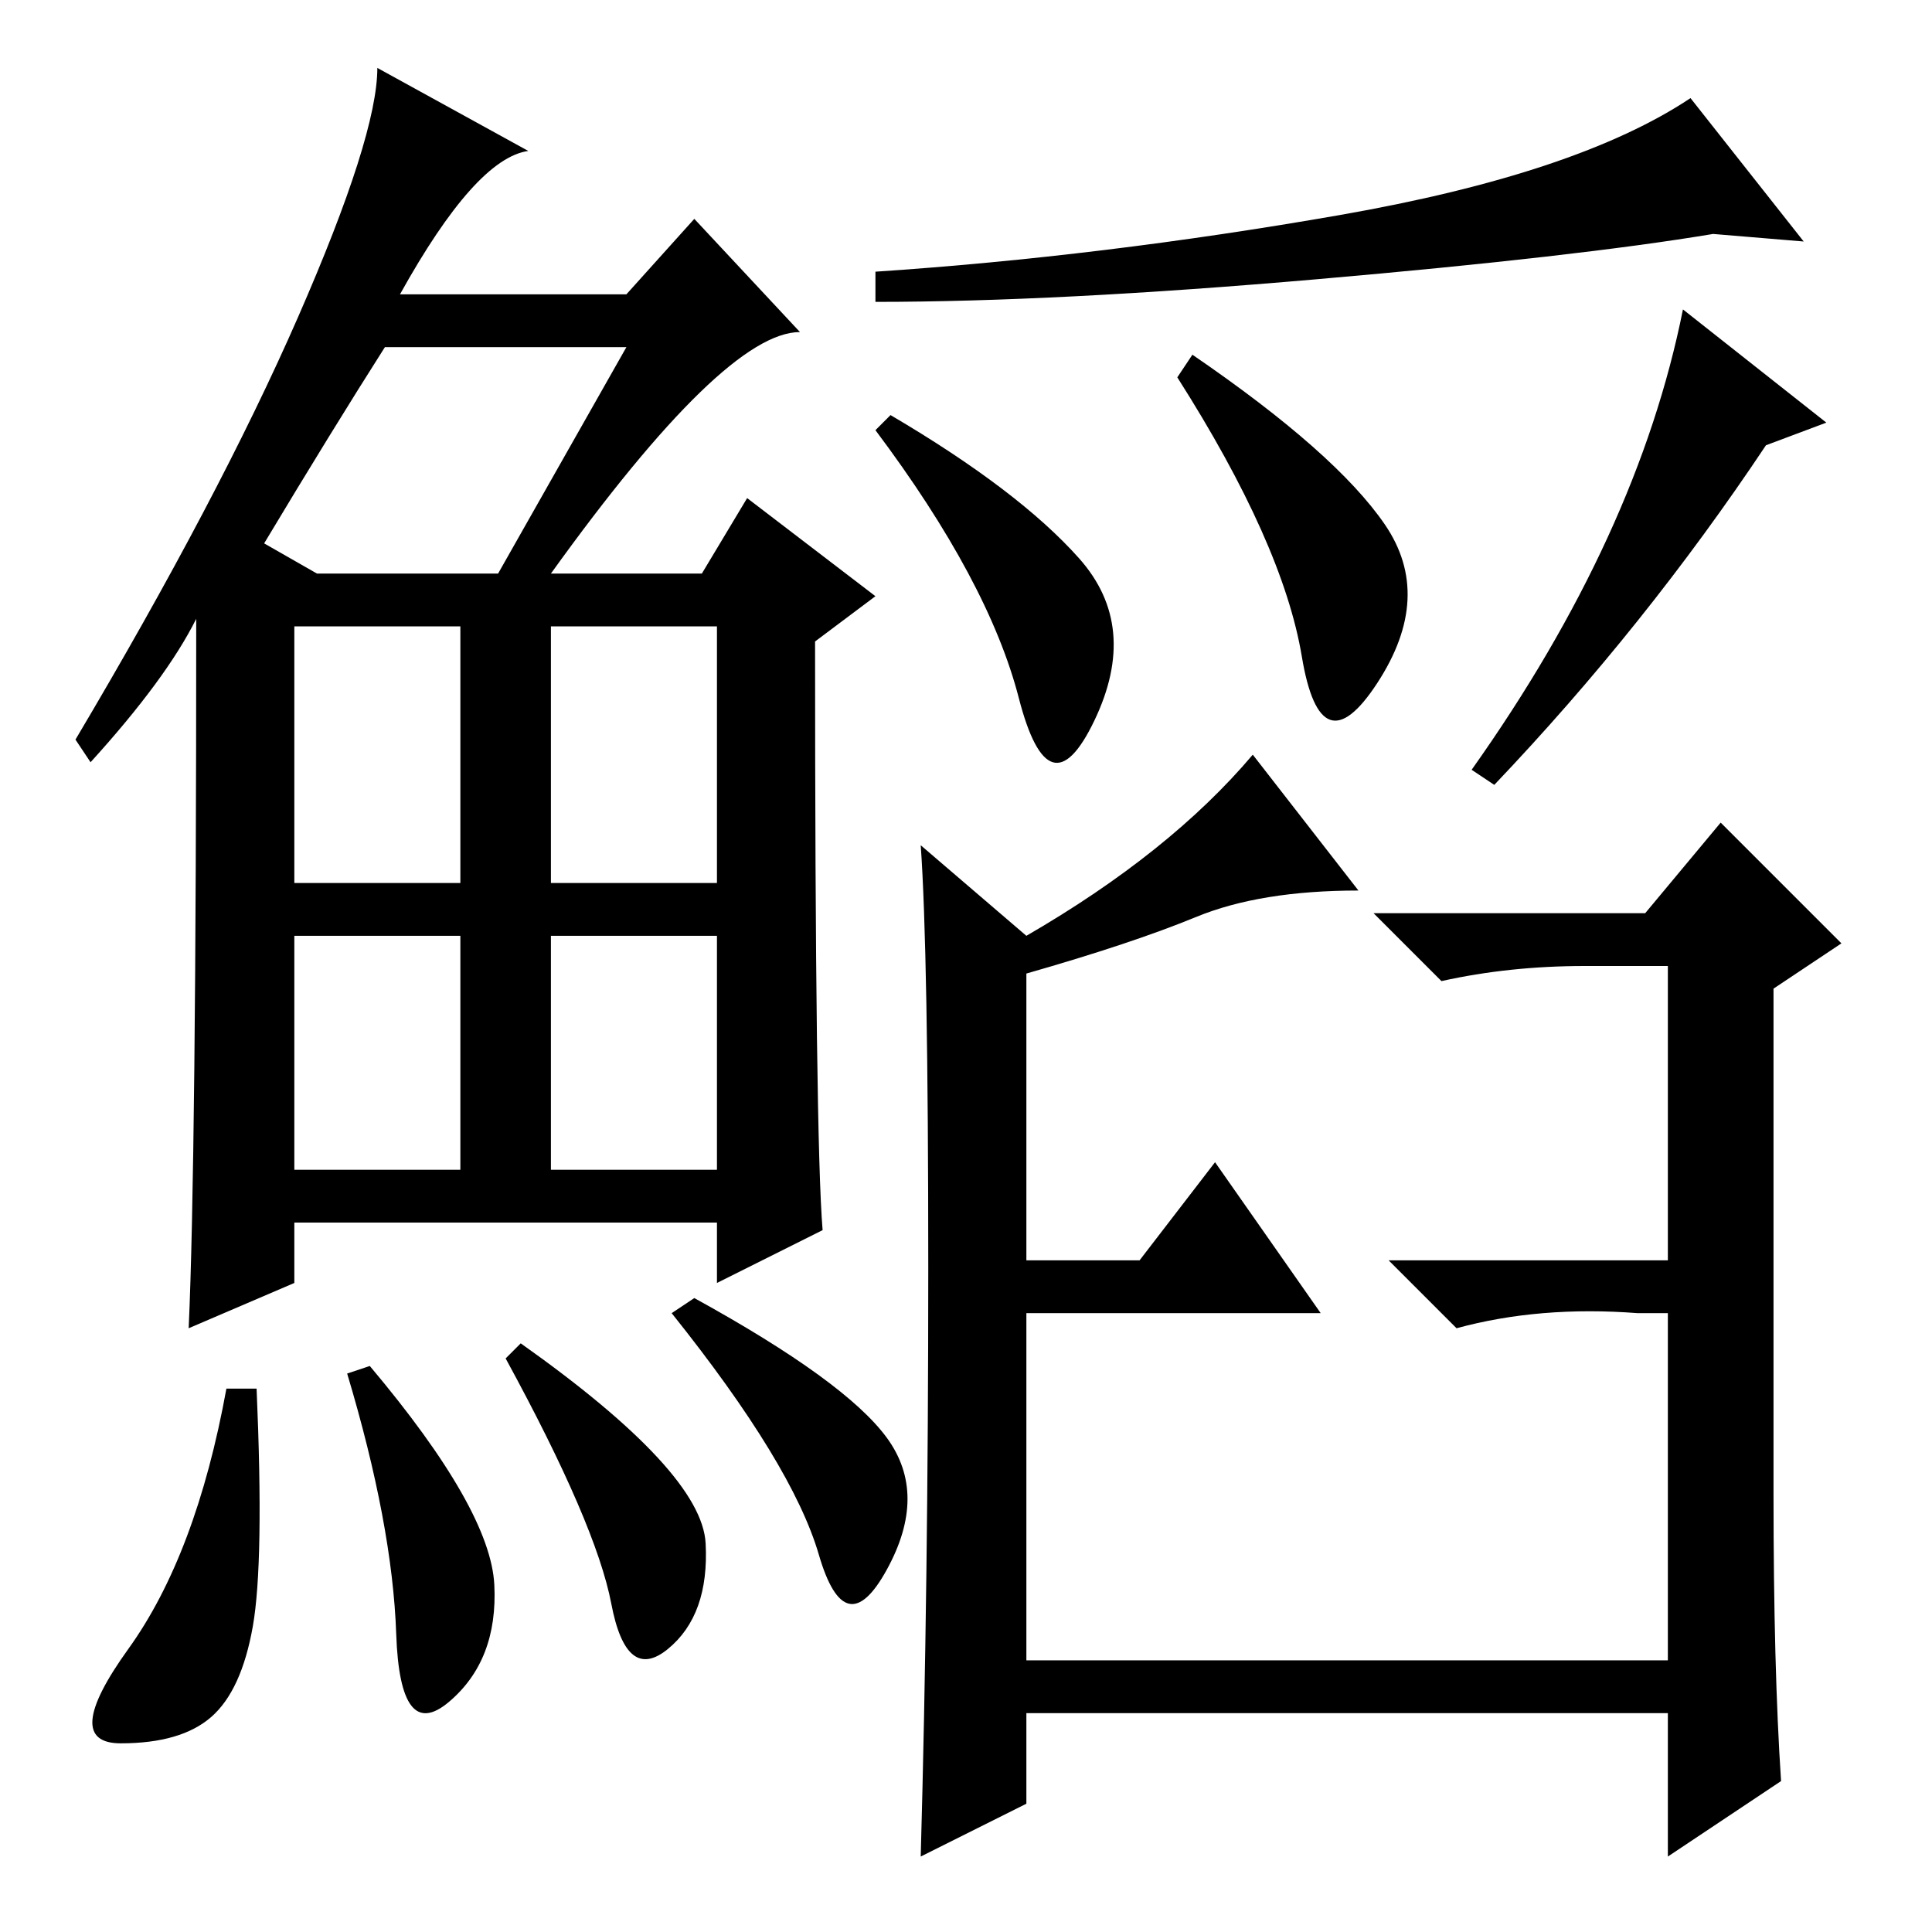 <?xml version="1.0" standalone="no"?>
<!DOCTYPE svg PUBLIC "-//W3C//DTD SVG 1.1//EN" "http://www.w3.org/Graphics/SVG/1.1/DTD/svg11.dtd" >
<svg xmlns="http://www.w3.org/2000/svg" xmlns:xlink="http://www.w3.org/1999/xlink" version="1.1" viewBox="0 -36 256 256">
  <g transform="matrix(1 0 0 -1 0 220)">
   <path fill="currentColor"
d="M73 180h20l6 10l17 -13l-8 -6q0 -66 1 -78l-14 -7v8h-56v-8l-14 -6q1 22 1 94q-4 -8 -14 -19l-2 3q19 32 29.5 56t10.5 33l20 -11q-7 -1 -17 -19h30l9 10l14 -15q-10 0 -33 -32zM35 184l7 -4h24l17 30h-32q-7 -11 -16 -26zM39 139h22v34h-22v-34zM73 139h22v34h-22v-34z
M39 101h22v31h-22v-31zM73 101h22v31h-22v-31zM33.5 40.5q-1.5 -8.5 -5.5 -12t-12 -3.5t1 12.5t13 34.5h4q1 -23 -0.5 -31.5zM49 75q16 -19 16.5 -29t-6 -15.5t-7 9t-6.5 34.5zM69 78q24 -17 24.5 -26.5t-5 -14t-7.5 6t-14 32.5zM92 84q20 -11 25.5 -18.5t0 -17.5t-9 2
t-19.5 32zM166 156l14 -18q-13 0 -21.5 -3.5t-22.5 -7.5v-38h15l10 13l14 -20h-39v-46h85v46h-4q-13 1 -24 -2l-9 9h37v39h-11q-10 0 -19 -2l-9 9h36l10 12l16 -16l-9 -6v-67q0 -23 1 -38l-15 -10v19h-85v-12l-14 -7q1 36 1 78t-1 56l14 -12q19 11 30 24zM177.5 227.5
q31.5 5.5 46.5 15.5l15 -19l-12 1q-18 -3 -52.5 -6t-58.5 -3v4q30 2 61.5 7.5zM143 182q8 -9 2 -21.5t-10 3t-19 35.5l2 2q17 -10 25 -19zM242 200l-8 -3q-16 -24 -36 -45l-3 2q22 31 28 61zM183.5 186.5q6.5 -9.5 -1 -21t-10 3.5t-16.5 37l2 3q19 -13 25.5 -22.5z" />
  </g>

</svg>
